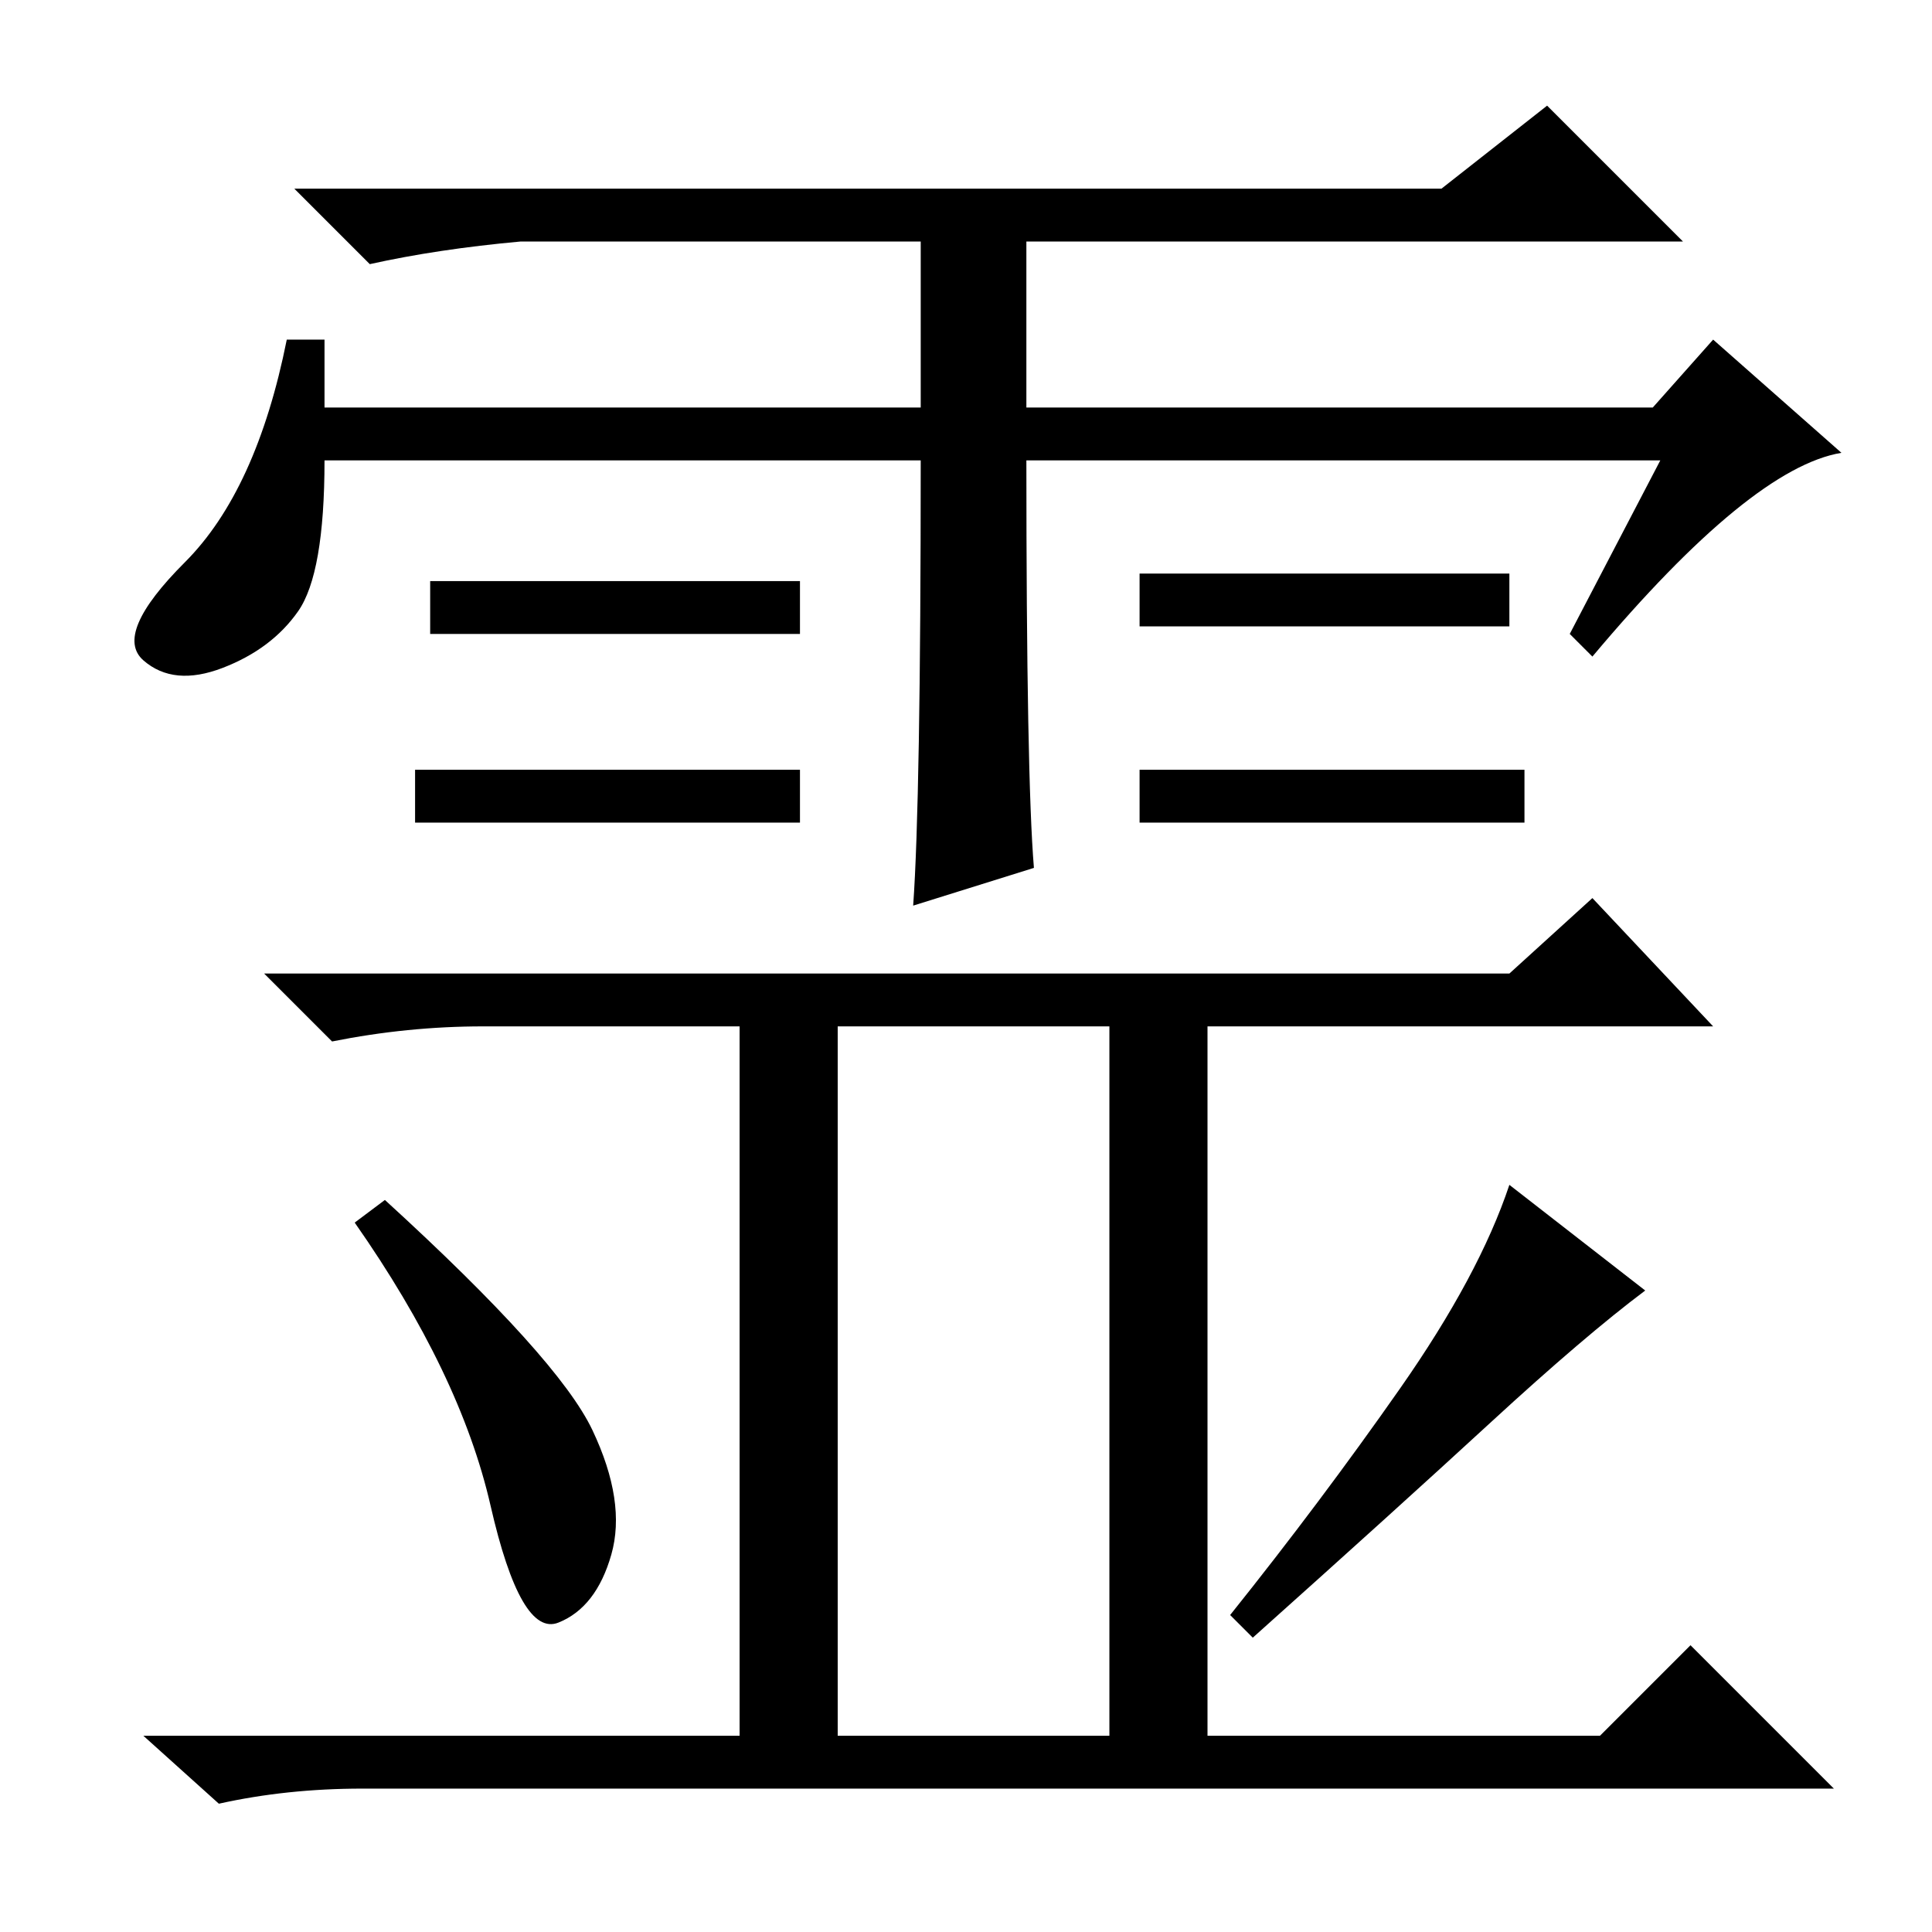 <?xml version="1.0" standalone="no"?>
<!DOCTYPE svg PUBLIC "-//W3C//DTD SVG 1.1//EN" "http://www.w3.org/Graphics/SVG/1.1/DTD/svg11.dtd" >
<svg xmlns="http://www.w3.org/2000/svg" xmlns:xlink="http://www.w3.org/1999/xlink" version="1.1" viewBox="0 -36 256 256">
  <g transform="matrix(1 0 0 -1 0 220)">
   <path fill="currentColor"
d="M202 154v-7h-51v7h51zM122 195h-79q0 -15 -3.5 -20t-10 -7.5t-10.5 1t5.5 13t13.5 29.5h5v-9h79v22h-53q-11 -1 -20 -3l-10 10h152l14 11l18 -18h-87v-22h83l8 9l17 -15q-12 -2 -33 -27l-3 3l12 23h-84q0 -42 1 -54l-16 -5q1 14 1 59zM106 179v-7h-49v7h49zM200 180v-7
h-49v7h49zM106 154v-7h-51v7h51zM218 85q-8 -6 -20.5 -17.5t-31.5 -28.5l-3 3q12 15 22.5 30t14.5 27zM200 127l11 10l16 -17h-67v-94h52l12 12l19 -19h-195q-10 0 -19 -2l-10 9h79v94h-34q-10 0 -20 -2l-9 9h165zM111 26h36v94h-36v-94zM51 97q23 -21 27.5 -30.5t2.5 -16.5
t-7 -9t-9 15.5t-18 37.5z" />
  </g>

</svg>
